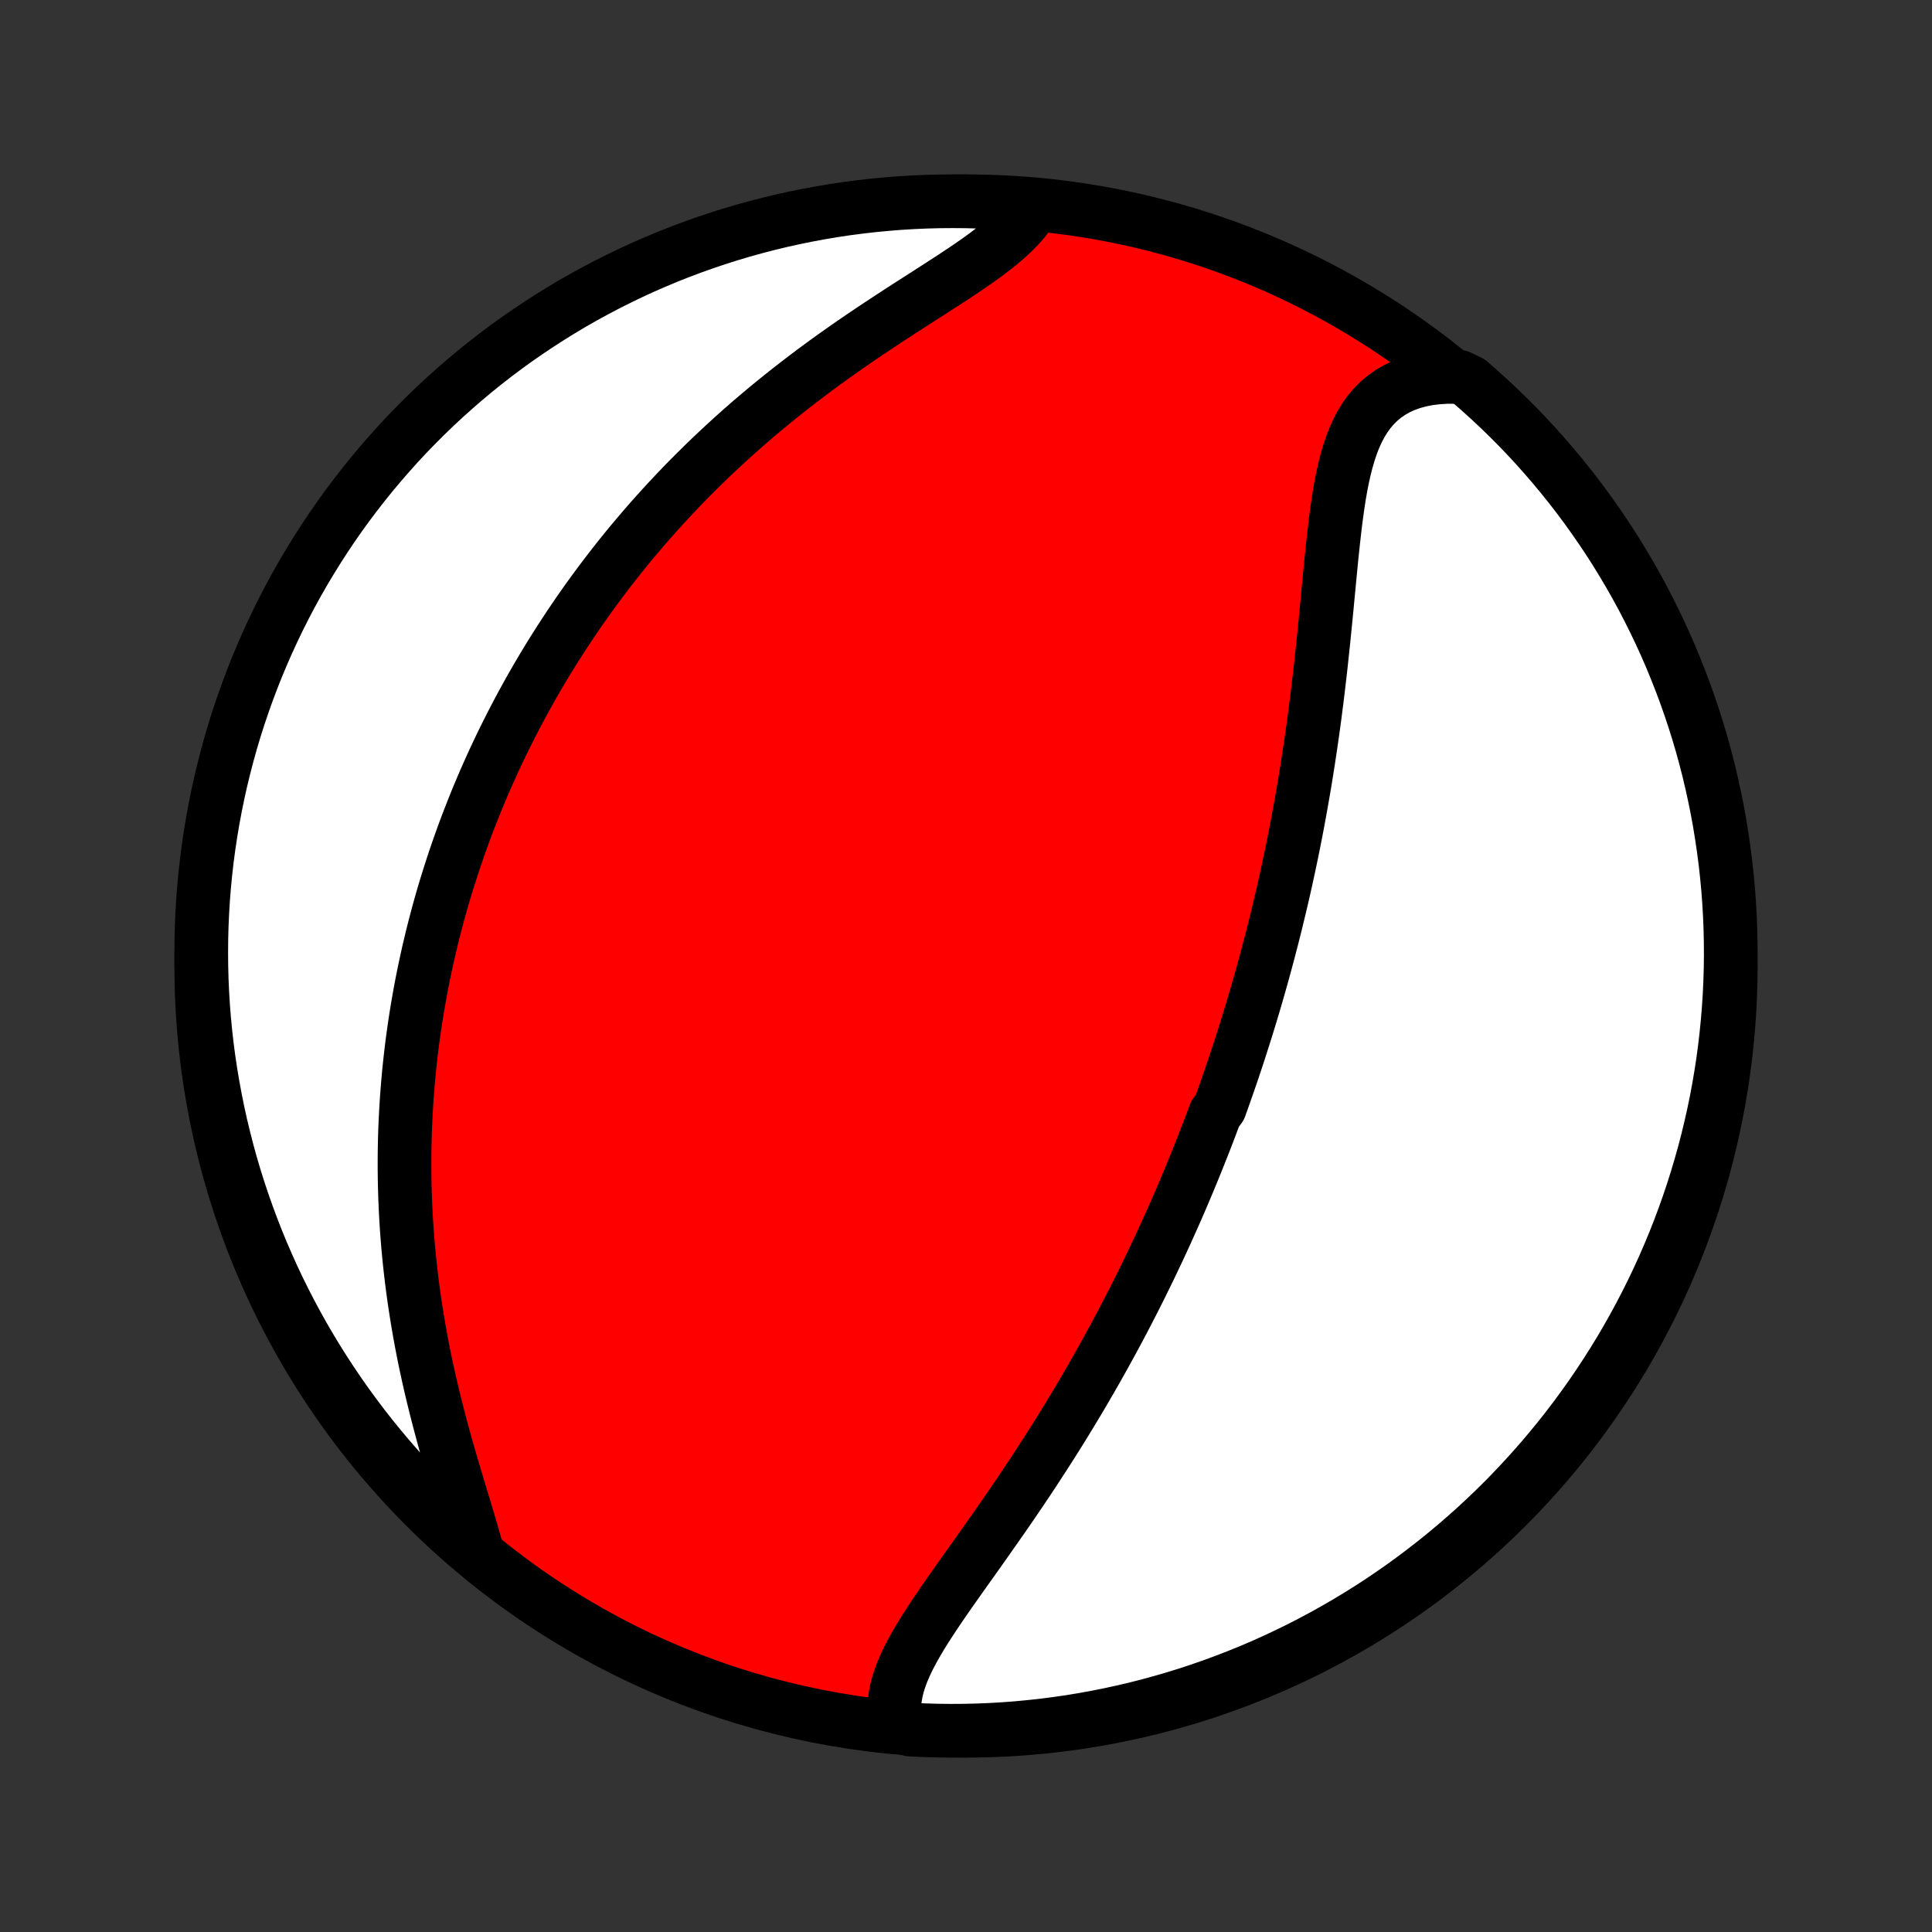 <?xml version="1.0" encoding="utf-8" standalone="no"?>
<!DOCTYPE svg PUBLIC "-//W3C//DTD SVG 1.1//EN"
  "http://www.w3.org/Graphics/SVG/1.1/DTD/svg11.dtd">
<!-- Created with matplotlib (http://matplotlib.org/) -->
<svg height="72pt" version="1.1" viewBox="0 0 72 72" width="72pt" xmlns="http://www.w3.org/2000/svg" xmlns:xlink="http://www.w3.org/1999/xlink">
 <rect x="0" y="0" width="72" height="72" fill="#333333" stroke="none"/>
 <defs>
  <style type="text/css">
*{stroke-linecap:butt;stroke-linejoin:round;}
  </style>
 </defs>
 <g id="figure_1">
  <g id="patch_1">
   <path d="
M0 72
L72 72
L72 0
L0 0
z
" style="fill:none;"/>
  </g>
  <g id="axes_1">
   <g id="PatchCollection_1">
    <defs>
     <path d="
M36 -7.5
C43.558 -7.5 50.808 -10.503 56.153 -15.848
C61.497 -21.192 64.5 -28.442 64.5 -36
C64.5 -43.558 61.497 -50.808 56.153 -56.153
C50.808 -61.497 43.558 -64.5 36 -64.5
C28.442 -64.5 21.192 -61.497 15.848 -56.153
C10.503 -50.808 7.5 -43.558 7.5 -36
C7.5 -28.442 10.503 -21.192 15.848 -15.848
C21.192 -10.503 28.442 -7.5 36 -7.5
z
" id="C0_0_a811fe30f3"/>
     <path d="
M33.42 -7.685
L33.365 -7.93
L33.336 -8.176
L33.332 -8.425
L33.35 -8.676
L33.391 -8.929
L33.452 -9.184
L33.532 -9.44
L33.628 -9.699
L33.74 -9.959
L33.865 -10.22
L34.003 -10.483
L34.151 -10.748
L34.309 -11.015
L34.475 -11.283
L34.648 -11.552
L34.826 -11.823
L35.01 -12.095
L35.197 -12.369
L35.388 -12.643
L35.582 -12.919
L35.777 -13.195
L35.974 -13.473
L36.172 -13.751
L36.37 -14.029
L36.568 -14.309
L36.765 -14.588
L36.962 -14.868
L37.158 -15.148
L37.353 -15.427
L37.547 -15.707
L37.739 -15.987
L37.929 -16.266
L38.117 -16.545
L38.304 -16.824
L38.488 -17.102
L38.67 -17.38
L38.85 -17.657
L39.028 -17.933
L39.204 -18.209
L39.377 -18.483
L39.548 -18.757
L39.716 -19.03
L39.882 -19.302
L40.046 -19.574
L40.208 -19.844
L40.367 -20.113
L40.523 -20.382
L40.678 -20.649
L40.83 -20.915
L40.98 -21.181
L41.128 -21.445
L41.273 -21.708
L41.417 -21.971
L41.558 -22.232
L41.698 -22.492
L41.835 -22.752
L41.97 -23.01
L42.103 -23.268
L42.235 -23.524
L42.364 -23.78
L42.492 -24.035
L42.617 -24.289
L42.742 -24.543
L42.864 -24.795
L42.984 -25.047
L43.103 -25.298
L43.221 -25.549
L43.337 -25.799
L43.451 -26.048
L43.563 -26.297
L43.675 -26.545
L43.785 -26.793
L43.893 -27.04
L44 -27.287
L44.106 -27.534
L44.21 -27.781
L44.313 -28.027
L44.415 -28.273
L44.516 -28.519
L44.615 -28.765
L44.713 -29.01
L44.811 -29.256
L44.907 -29.502
L45.002 -29.748
L45.096 -29.994
L45.188 -30.24
L45.28 -30.487
L45.461 -30.733
L45.55 -30.98
L45.638 -31.228
L45.725 -31.476
L45.811 -31.724
L45.897 -31.974
L45.981 -32.223
L46.065 -32.474
L46.147 -32.724
L46.229 -32.976
L46.31 -33.229
L46.391 -33.482
L46.47 -33.737
L46.549 -33.992
L46.627 -34.249
L46.704 -34.506
L46.781 -34.765
L46.856 -35.025
L46.931 -35.286
L47.005 -35.549
L47.078 -35.812
L47.151 -36.078
L47.223 -36.345
L47.294 -36.613
L47.364 -36.883
L47.434 -37.154
L47.503 -37.428
L47.571 -37.703
L47.638 -37.98
L47.705 -38.258
L47.771 -38.539
L47.836 -38.822
L47.9 -39.106
L47.963 -39.393
L48.025 -39.681
L48.087 -39.972
L48.148 -40.265
L48.208 -40.561
L48.267 -40.858
L48.325 -41.158
L48.382 -41.46
L48.438 -41.765
L48.493 -42.072
L48.547 -42.381
L48.601 -42.693
L48.653 -43.007
L48.704 -43.323
L48.754 -43.642
L48.803 -43.963
L48.851 -44.287
L48.898 -44.613
L48.944 -44.942
L48.989 -45.272
L49.032 -45.605
L49.075 -45.941
L49.116 -46.278
L49.156 -46.617
L49.196 -46.958
L49.234 -47.301
L49.271 -47.646
L49.308 -47.992
L49.343 -48.34
L49.378 -48.689
L49.413 -49.039
L49.447 -49.389
L49.48 -49.741
L49.514 -50.092
L49.547 -50.443
L49.581 -50.794
L49.615 -51.145
L49.651 -51.494
L49.688 -51.841
L49.727 -52.186
L49.767 -52.529
L49.812 -52.869
L49.859 -53.205
L49.91 -53.536
L49.967 -53.862
L50.03 -54.182
L50.099 -54.496
L50.176 -54.802
L50.262 -55.099
L50.358 -55.388
L50.464 -55.665
L50.583 -55.931
L50.715 -56.185
L50.862 -56.425
L51.023 -56.65
L51.201 -56.86
L51.395 -57.053
L51.606 -57.229
L51.835 -57.388
L52.081 -57.527
L52.344 -57.647
L52.624 -57.748
L52.92 -57.829
L53.232 -57.89
L53.558 -57.931
L53.897 -57.952
L54.391 -57.954
L54.768 -57.772
L55.139 -57.448
L55.505 -57.117
L55.865 -56.78
L56.218 -56.436
L56.566 -56.087
L56.907 -55.731
L57.242 -55.369
L57.57 -55.001
L57.892 -54.627
L58.207 -54.248
L58.516 -53.863
L58.817 -53.473
L59.112 -53.077
L59.399 -52.676
L59.679 -52.271
L59.953 -51.86
L60.219 -51.444
L60.477 -51.024
L60.728 -50.599
L60.972 -50.169
L61.208 -49.736
L61.436 -49.298
L61.656 -48.856
L61.869 -48.41
L62.074 -47.96
L62.271 -47.507
L62.459 -47.05
L62.64 -46.59
L62.813 -46.127
L62.977 -45.66
L63.134 -45.191
L63.282 -44.718
L63.422 -44.244
L63.553 -43.766
L63.676 -43.286
L63.79 -42.804
L63.896 -42.32
L63.994 -41.834
L64.083 -41.347
L64.163 -40.857
L64.235 -40.366
L64.299 -39.874
L64.353 -39.381
L64.4 -38.886
L64.437 -38.391
L64.466 -37.895
L64.486 -37.399
L64.497 -36.902
L64.5 -36.404
L64.494 -35.907
L64.479 -35.41
L64.456 -34.912
L64.424 -34.416
L64.383 -33.919
L64.334 -33.423
L64.276 -32.928
L64.21 -32.434
L64.134 -31.941
L64.051 -31.45
L63.959 -30.959
L63.858 -30.471
L63.748 -29.983
L63.631 -29.498
L63.505 -29.015
L63.37 -28.534
L63.227 -28.055
L63.076 -27.578
L62.917 -27.105
L62.749 -26.633
L62.574 -26.165
L62.39 -25.7
L62.198 -25.238
L61.998 -24.779
L61.79 -24.323
L61.575 -23.871
L61.351 -23.423
L61.12 -22.978
L60.881 -22.538
L60.635 -22.102
L60.381 -21.669
L60.12 -21.242
L59.851 -20.819
L59.575 -20.4
L59.292 -19.986
L59.002 -19.577
L58.705 -19.173
L58.401 -18.774
L58.09 -18.38
L57.772 -17.992
L57.448 -17.609
L57.117 -17.232
L56.78 -16.861
L56.436 -16.495
L56.087 -16.135
L55.731 -15.782
L55.369 -15.434
L55.001 -15.093
L54.627 -14.758
L54.248 -14.43
L53.863 -14.108
L53.473 -13.793
L53.077 -13.485
L52.676 -13.183
L52.271 -12.888
L51.86 -12.601
L51.444 -12.32
L51.024 -12.047
L50.599 -11.781
L50.169 -11.523
L49.736 -11.272
L49.298 -11.028
L48.856 -10.792
L48.41 -10.564
L47.96 -10.344
L47.507 -10.131
L47.05 -9.926
L46.59 -9.729
L46.127 -9.541
L45.66 -9.36
L45.191 -9.187
L44.718 -9.023
L44.244 -8.866
L43.766 -8.718
L43.286 -8.579
L42.804 -8.447
L42.32 -8.324
L41.834 -8.21
L41.347 -8.104
L40.857 -8.006
L40.366 -7.917
L39.874 -7.836
L39.381 -7.765
L38.886 -7.701
L38.391 -7.647
L37.895 -7.6
L37.399 -7.563
L36.902 -7.534
L36.404 -7.514
L35.907 -7.503
L35.41 -7.5
L34.912 -7.506
L34.416 -7.521
L33.919 -7.544
z
" id="C0_1_0e7b2b40a7"/>
     <path d="
M17.796 -14.117
L17.701 -14.467
L17.599 -14.826
L17.492 -15.192
L17.381 -15.565
L17.266 -15.944
L17.15 -16.328
L17.033 -16.716
L16.915 -17.108
L16.799 -17.503
L16.684 -17.902
L16.571 -18.302
L16.461 -18.704
L16.354 -19.108
L16.25 -19.512
L16.15 -19.917
L16.054 -20.321
L15.962 -20.726
L15.874 -21.13
L15.791 -21.533
L15.713 -21.935
L15.639 -22.335
L15.57 -22.734
L15.506 -23.131
L15.446 -23.526
L15.391 -23.919
L15.341 -24.31
L15.295 -24.698
L15.254 -25.084
L15.217 -25.467
L15.185 -25.847
L15.157 -26.225
L15.133 -26.599
L15.114 -26.971
L15.098 -27.34
L15.087 -27.706
L15.079 -28.069
L15.075 -28.429
L15.075 -28.786
L15.078 -29.14
L15.085 -29.491
L15.095 -29.839
L15.109 -30.184
L15.126 -30.526
L15.146 -30.865
L15.169 -31.201
L15.195 -31.535
L15.224 -31.866
L15.256 -32.194
L15.291 -32.519
L15.328 -32.841
L15.368 -33.161
L15.411 -33.479
L15.456 -33.794
L15.504 -34.106
L15.554 -34.416
L15.607 -34.724
L15.662 -35.03
L15.719 -35.333
L15.779 -35.634
L15.841 -35.933
L15.905 -36.23
L15.971 -36.525
L16.04 -36.818
L16.11 -37.11
L16.183 -37.399
L16.258 -37.687
L16.334 -37.973
L16.413 -38.257
L16.494 -38.54
L16.577 -38.822
L16.662 -39.101
L16.75 -39.38
L16.839 -39.657
L16.93 -39.933
L17.023 -40.208
L17.118 -40.481
L17.216 -40.754
L17.315 -41.026
L17.416 -41.296
L17.52 -41.565
L17.626 -41.834
L17.733 -42.102
L17.843 -42.369
L17.955 -42.635
L18.069 -42.901
L18.186 -43.166
L18.305 -43.43
L18.425 -43.694
L18.549 -43.957
L18.674 -44.22
L18.802 -44.483
L18.933 -44.745
L19.065 -45.007
L19.201 -45.268
L19.338 -45.529
L19.479 -45.791
L19.622 -46.051
L19.767 -46.312
L19.916 -46.573
L20.067 -46.834
L20.221 -47.094
L20.378 -47.355
L20.538 -47.615
L20.701 -47.876
L20.867 -48.136
L21.036 -48.397
L21.208 -48.658
L21.384 -48.919
L21.562 -49.18
L21.745 -49.441
L21.93 -49.703
L22.12 -49.964
L22.313 -50.226
L22.509 -50.488
L22.71 -50.75
L22.914 -51.012
L23.122 -51.275
L23.334 -51.537
L23.55 -51.8
L23.771 -52.062
L23.995 -52.325
L24.224 -52.588
L24.457 -52.85
L24.695 -53.113
L24.937 -53.376
L25.183 -53.638
L25.434 -53.901
L25.69 -54.163
L25.951 -54.424
L26.216 -54.686
L26.486 -54.947
L26.761 -55.207
L27.04 -55.466
L27.324 -55.725
L27.613 -55.983
L27.907 -56.241
L28.206 -56.497
L28.509 -56.752
L28.817 -57.006
L29.129 -57.258
L29.446 -57.509
L29.767 -57.758
L30.091 -58.006
L30.42 -58.252
L30.752 -58.496
L31.088 -58.738
L31.426 -58.977
L31.767 -59.215
L32.111 -59.45
L32.456 -59.683
L32.802 -59.913
L33.148 -60.141
L33.495 -60.367
L33.84 -60.59
L34.184 -60.811
L34.525 -61.029
L34.862 -61.246
L35.195 -61.461
L35.522 -61.673
L35.842 -61.885
L36.153 -62.095
L36.454 -62.305
L36.743 -62.514
L37.02 -62.724
L37.282 -62.934
L37.528 -63.144
L37.756 -63.356
L37.966 -63.57
L38.155 -63.786
L38.323 -64.005
L37.988 -64.226
L37.491 -64.431
L36.994 -64.461
L36.497 -64.483
L36 -64.496
L35.502 -64.5
L35.005 -64.496
L34.508 -64.483
L34.012 -64.461
L33.516 -64.431
L33.021 -64.391
L32.526 -64.344
L32.033 -64.287
L31.541 -64.223
L31.051 -64.149
L30.562 -64.067
L30.074 -63.976
L29.589 -63.877
L29.105 -63.77
L28.623 -63.653
L28.144 -63.529
L27.667 -63.396
L27.193 -63.255
L26.721 -63.105
L26.252 -62.947
L25.786 -62.781
L25.323 -62.607
L24.864 -62.425
L24.408 -62.234
L23.955 -62.036
L23.506 -61.83
L23.061 -61.615
L22.62 -61.394
L22.183 -61.164
L21.75 -60.927
L21.321 -60.682
L20.897 -60.429
L20.478 -60.169
L20.063 -59.902
L19.653 -59.627
L19.248 -59.346
L18.848 -59.057
L18.453 -58.761
L18.064 -58.458
L17.68 -58.148
L17.302 -57.832
L16.93 -57.509
L16.563 -57.179
L16.202 -56.843
L15.847 -56.501
L15.499 -56.152
L15.156 -55.798
L14.82 -55.437
L14.491 -55.07
L14.168 -54.697
L13.851 -54.319
L13.542 -53.935
L13.239 -53.546
L12.943 -53.152
L12.654 -52.752
L12.372 -52.347
L12.098 -51.937
L11.831 -51.522
L11.571 -51.102
L11.318 -50.678
L11.073 -50.25
L10.836 -49.817
L10.606 -49.38
L10.384 -48.938
L10.17 -48.493
L9.964 -48.044
L9.766 -47.592
L9.575 -47.136
L9.393 -46.676
L9.219 -46.213
L9.053 -45.747
L8.895 -45.279
L8.745 -44.807
L8.604 -44.332
L8.471 -43.855
L8.347 -43.376
L8.23 -42.895
L8.123 -42.411
L8.024 -41.925
L7.933 -41.438
L7.851 -40.949
L7.777 -40.458
L7.712 -39.966
L7.656 -39.473
L7.608 -38.979
L7.569 -38.484
L7.539 -37.988
L7.517 -37.491
L7.504 -36.994
L7.5 -36.497
L7.504 -36
L7.517 -35.502
L7.539 -35.005
L7.569 -34.508
L7.608 -34.012
L7.656 -33.516
L7.712 -33.021
L7.777 -32.526
L7.851 -32.033
L7.933 -31.541
L8.024 -31.051
L8.123 -30.562
L8.23 -30.074
L8.347 -29.589
L8.471 -29.105
L8.604 -28.623
L8.745 -28.144
L8.895 -27.667
L9.053 -27.193
L9.219 -26.721
L9.393 -26.252
L9.575 -25.786
L9.766 -25.323
L9.964 -24.864
L10.17 -24.408
L10.384 -23.955
L10.606 -23.506
L10.836 -23.061
L11.073 -22.62
L11.318 -22.183
L11.571 -21.75
L11.831 -21.321
L12.098 -20.897
L12.373 -20.478
L12.654 -20.063
L12.943 -19.653
L13.239 -19.248
L13.542 -18.848
L13.851 -18.453
L14.168 -18.064
L14.491 -17.68
L14.82 -17.302
L15.157 -16.93
L15.499 -16.563
L15.848 -16.202
L16.202 -15.847
L16.563 -15.499
L16.93 -15.156
L17.302 -14.82
z
" id="C0_2_fa921dfdca"/>
    </defs>
    <g clip-path="url(#p1bffca34e9)">
     <use style="fill:#ff0000;stroke:#000000;stroke-width:2.0;" x="0.0" xlink:href="#C0_0_a811fe30f3" y="72.0"/>
    </g>
    <g clip-path="url(#p1bffca34e9)">
     <use style="fill:#ffffff;stroke:#000000;stroke-width:2.0;" x="0.0" xlink:href="#C0_1_0e7b2b40a7" y="72.0"/>
    </g>
    <g clip-path="url(#p1bffca34e9)">
     <use style="fill:#ffffff;stroke:#000000;stroke-width:2.0;" x="0.0" xlink:href="#C0_2_fa921dfdca" y="72.0"/>
    </g>
   </g>
  </g>
 </g>
 <defs>
  <clipPath id="p1bffca34e9">
   <rect height="72.0" width="72.0" x="0.0" y="0.0"/>
  </clipPath>
 </defs>
</svg>
